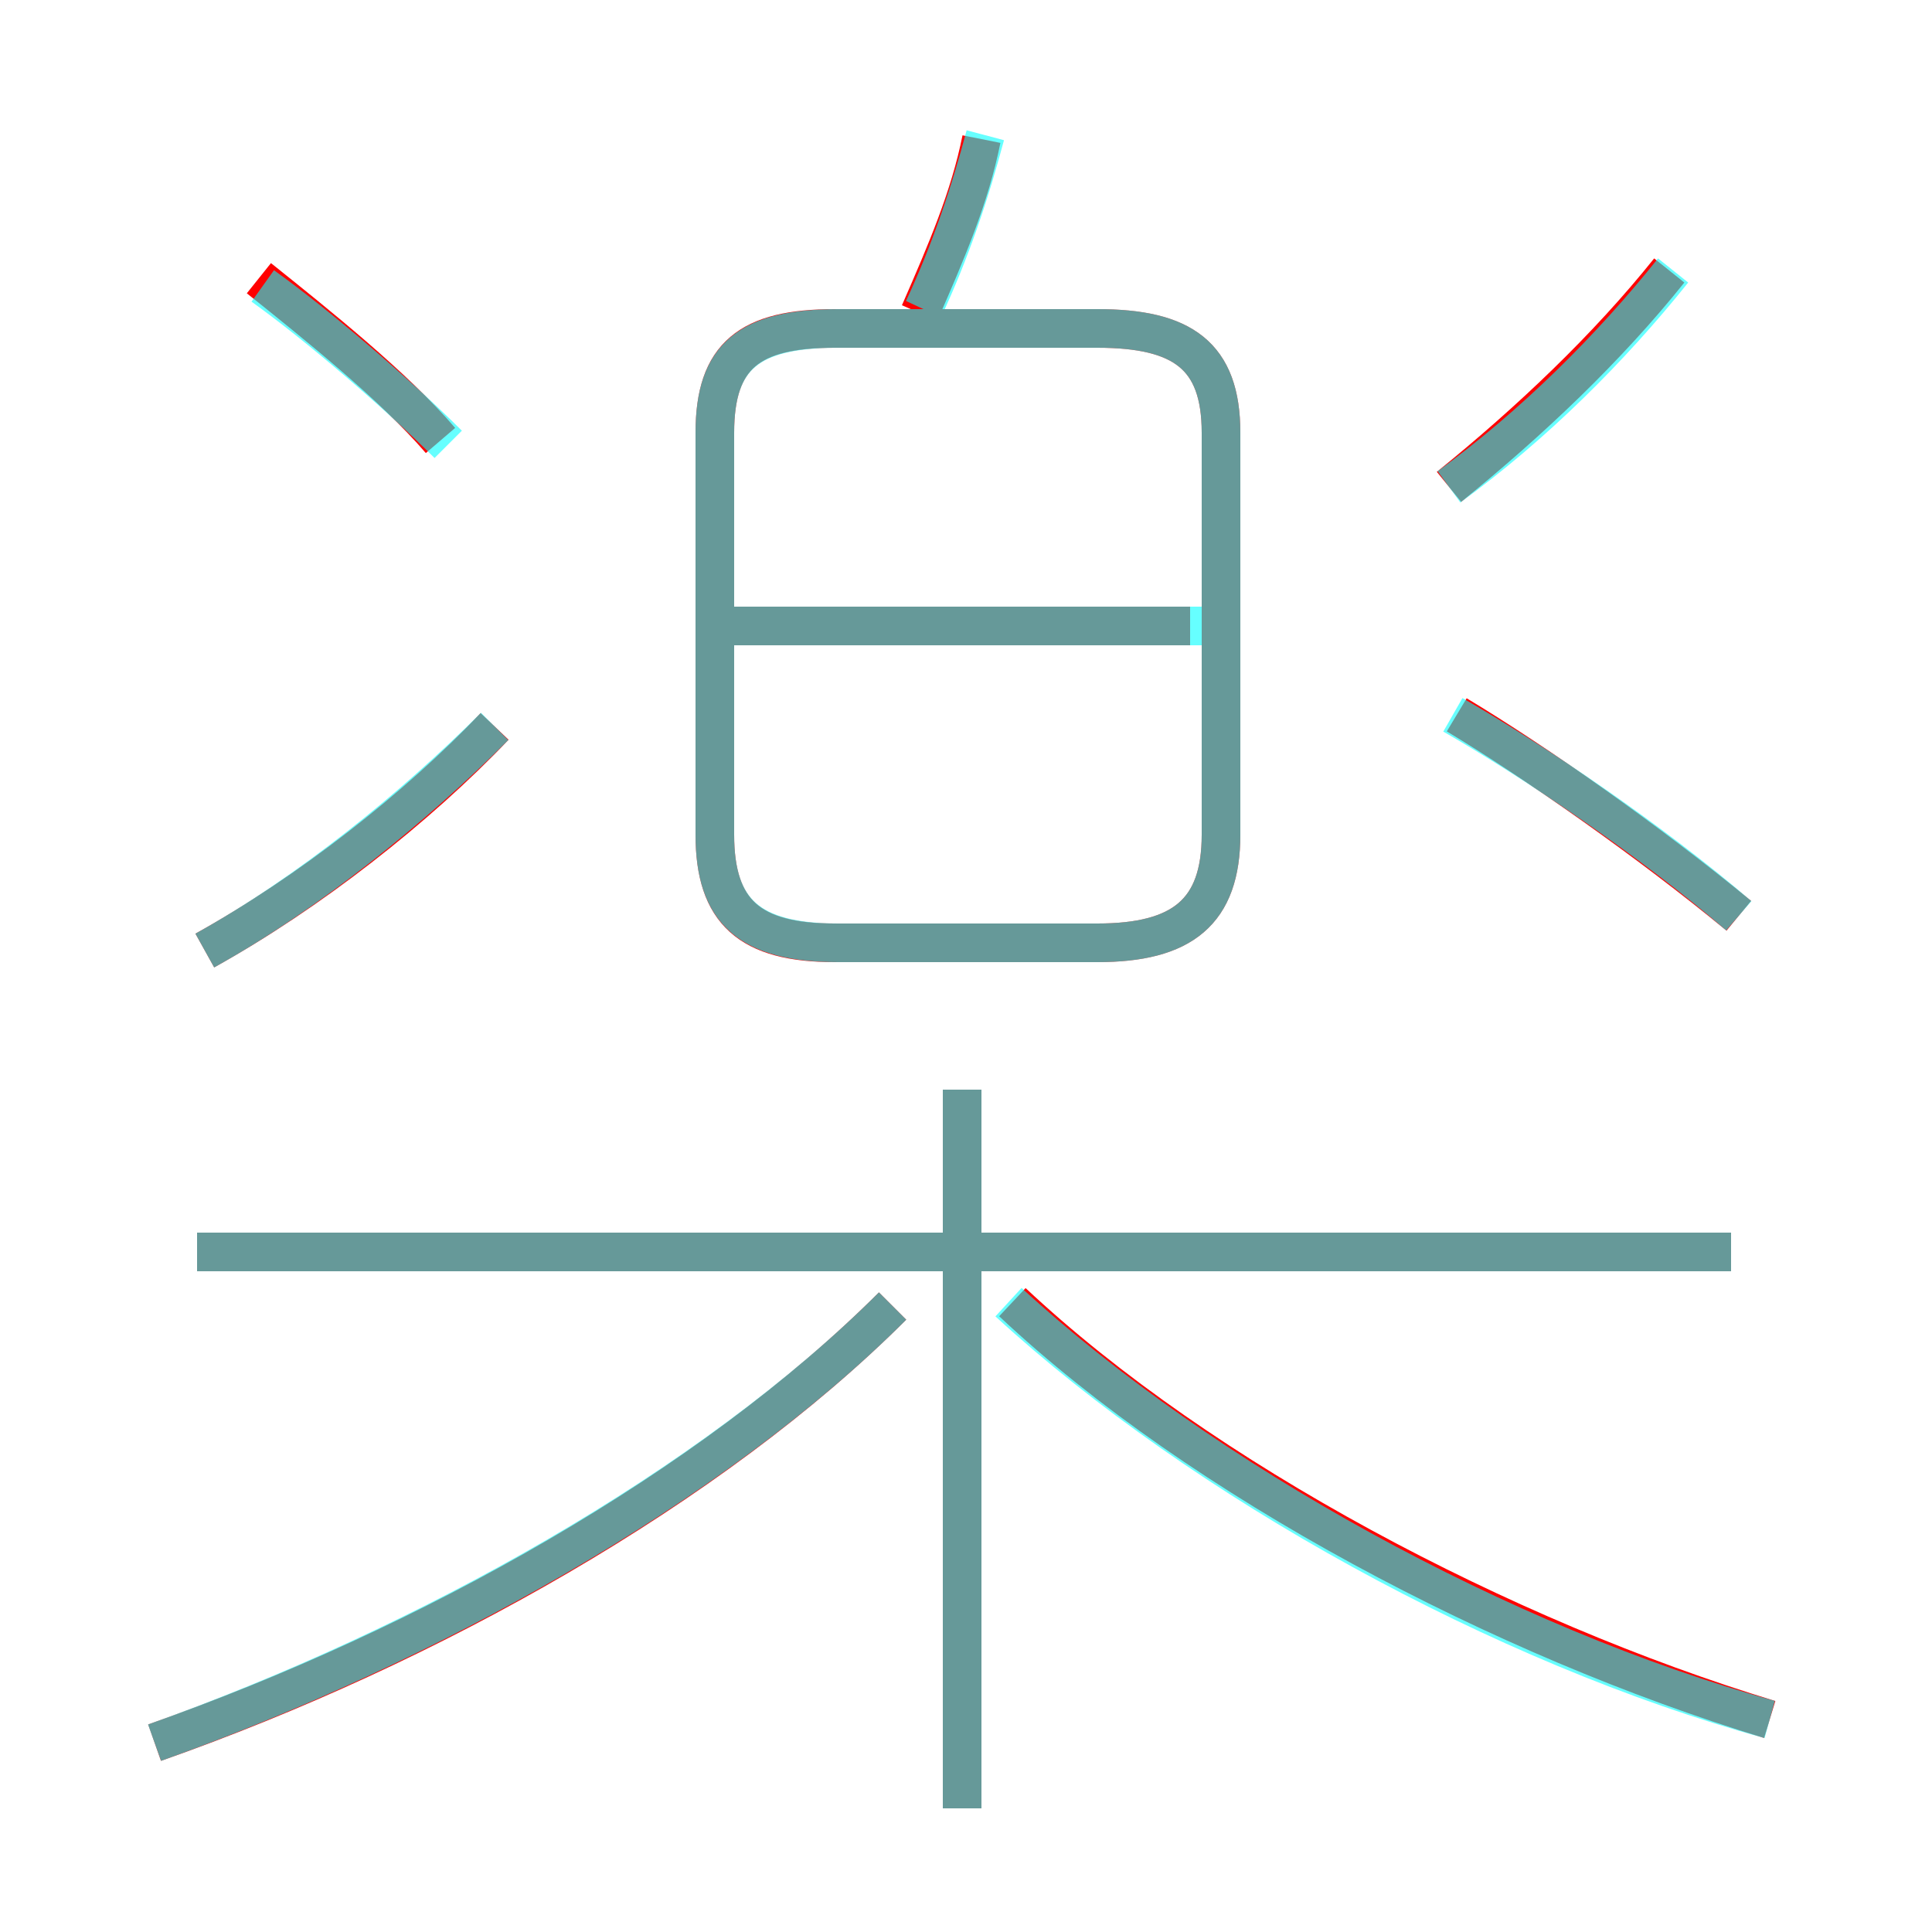 <?xml version='1.0' encoding='utf8'?>
<svg viewBox="0.0 -6.0 50.0 50.0" version="1.1" xmlns="http://www.w3.org/2000/svg">
<rect x="0.0" y="-6.0" width="50.0" height="50.0" fill="#333333" stroke="none"/>
<rect x="-1000" y="-1000" width="2000" height="2000" stroke="white" fill="white"/>
<g style="fill:none;stroke:rgba(255, 0, 0, 1);  stroke-width:1"><path d="M 21.6 -19.6 L 28.4 -19.6 C 30.6 -19.6 31.6 -20.4 31.6 -22.4 L 31.6 -32.8 C 31.6 -34.8 30.6 -35.5 28.4 -35.5 L 21.6 -35.5 C 19.4 -35.5 18.5 -34.8 18.5 -32.8 L 18.5 -22.4 C 18.5 -20.4 19.4 -19.6 21.6 -19.6 Z M 4.0 1.1 C 11.1 -1.4 18.4 -5.5 23.1 -10.2 M 5.3 -19.4 C 8.0 -20.9 10.8 -23.1 12.8 -25.2 M 24.9 2.8 L 24.9 -15.8 M 44.8 -11.6 L 5.1 -11.6 M 45.8 0.5 C 38.9 -1.6 31.1 -5.7 26.2 -10.3 M 11.4 -32.6 C 10.2 -34.0 8.2 -35.6 6.7 -36.8 M 30.8 -27.8 L 18.9 -27.8 M 23.8 -35.9 C 24.5 -37.5 25.1 -38.9 25.4 -40.4 M 45.0 -20.3 C 42.7 -22.2 39.7 -24.3 37.7 -25.5 M 37.5 -31.4 C 39.6 -33.1 41.6 -35.0 43.2 -37.0" transform="translate(0.0 38.0)" />
</g>
<g style="fill:none;stroke:rgba(0, 255, 255, 0.6);  stroke-width:1">
<path d="M 21.7 -19.6 L 28.4 -19.6 C 30.6 -19.6 31.6 -20.4 31.6 -22.4 L 31.6 -32.8 C 31.6 -34.8 30.6 -35.5 28.4 -35.5 L 21.7 -35.5 C 19.4 -35.5 18.5 -34.8 18.5 -32.8 L 18.5 -22.4 C 18.5 -20.4 19.4 -19.6 21.7 -19.6 Z M 4.0 1.1 C 11.0 -1.4 18.4 -5.5 23.1 -10.2 M 5.3 -19.4 C 8.0 -20.9 10.7 -23.1 12.8 -25.2 M 24.9 2.8 L 24.9 -15.8 M 44.8 -11.6 L 5.1 -11.6 M 45.8 0.5 C 38.9 -1.4 31.1 -5.7 26.1 -10.3 M 6.8 -36.6 C 8.2 -35.6 10.3 -33.8 11.6 -32.5 M 31.1 -27.8 L 18.9 -27.8 M 45.0 -20.3 C 42.8 -22.2 39.7 -24.3 37.6 -25.5 M 23.9 -36.0 C 24.6 -37.5 25.1 -39.0 25.5 -40.5 M 37.5 -31.4 C 39.7 -33.0 41.7 -35.0 43.3 -37.0" transform="translate(0.0 38.0)" />
</g>
</svg>